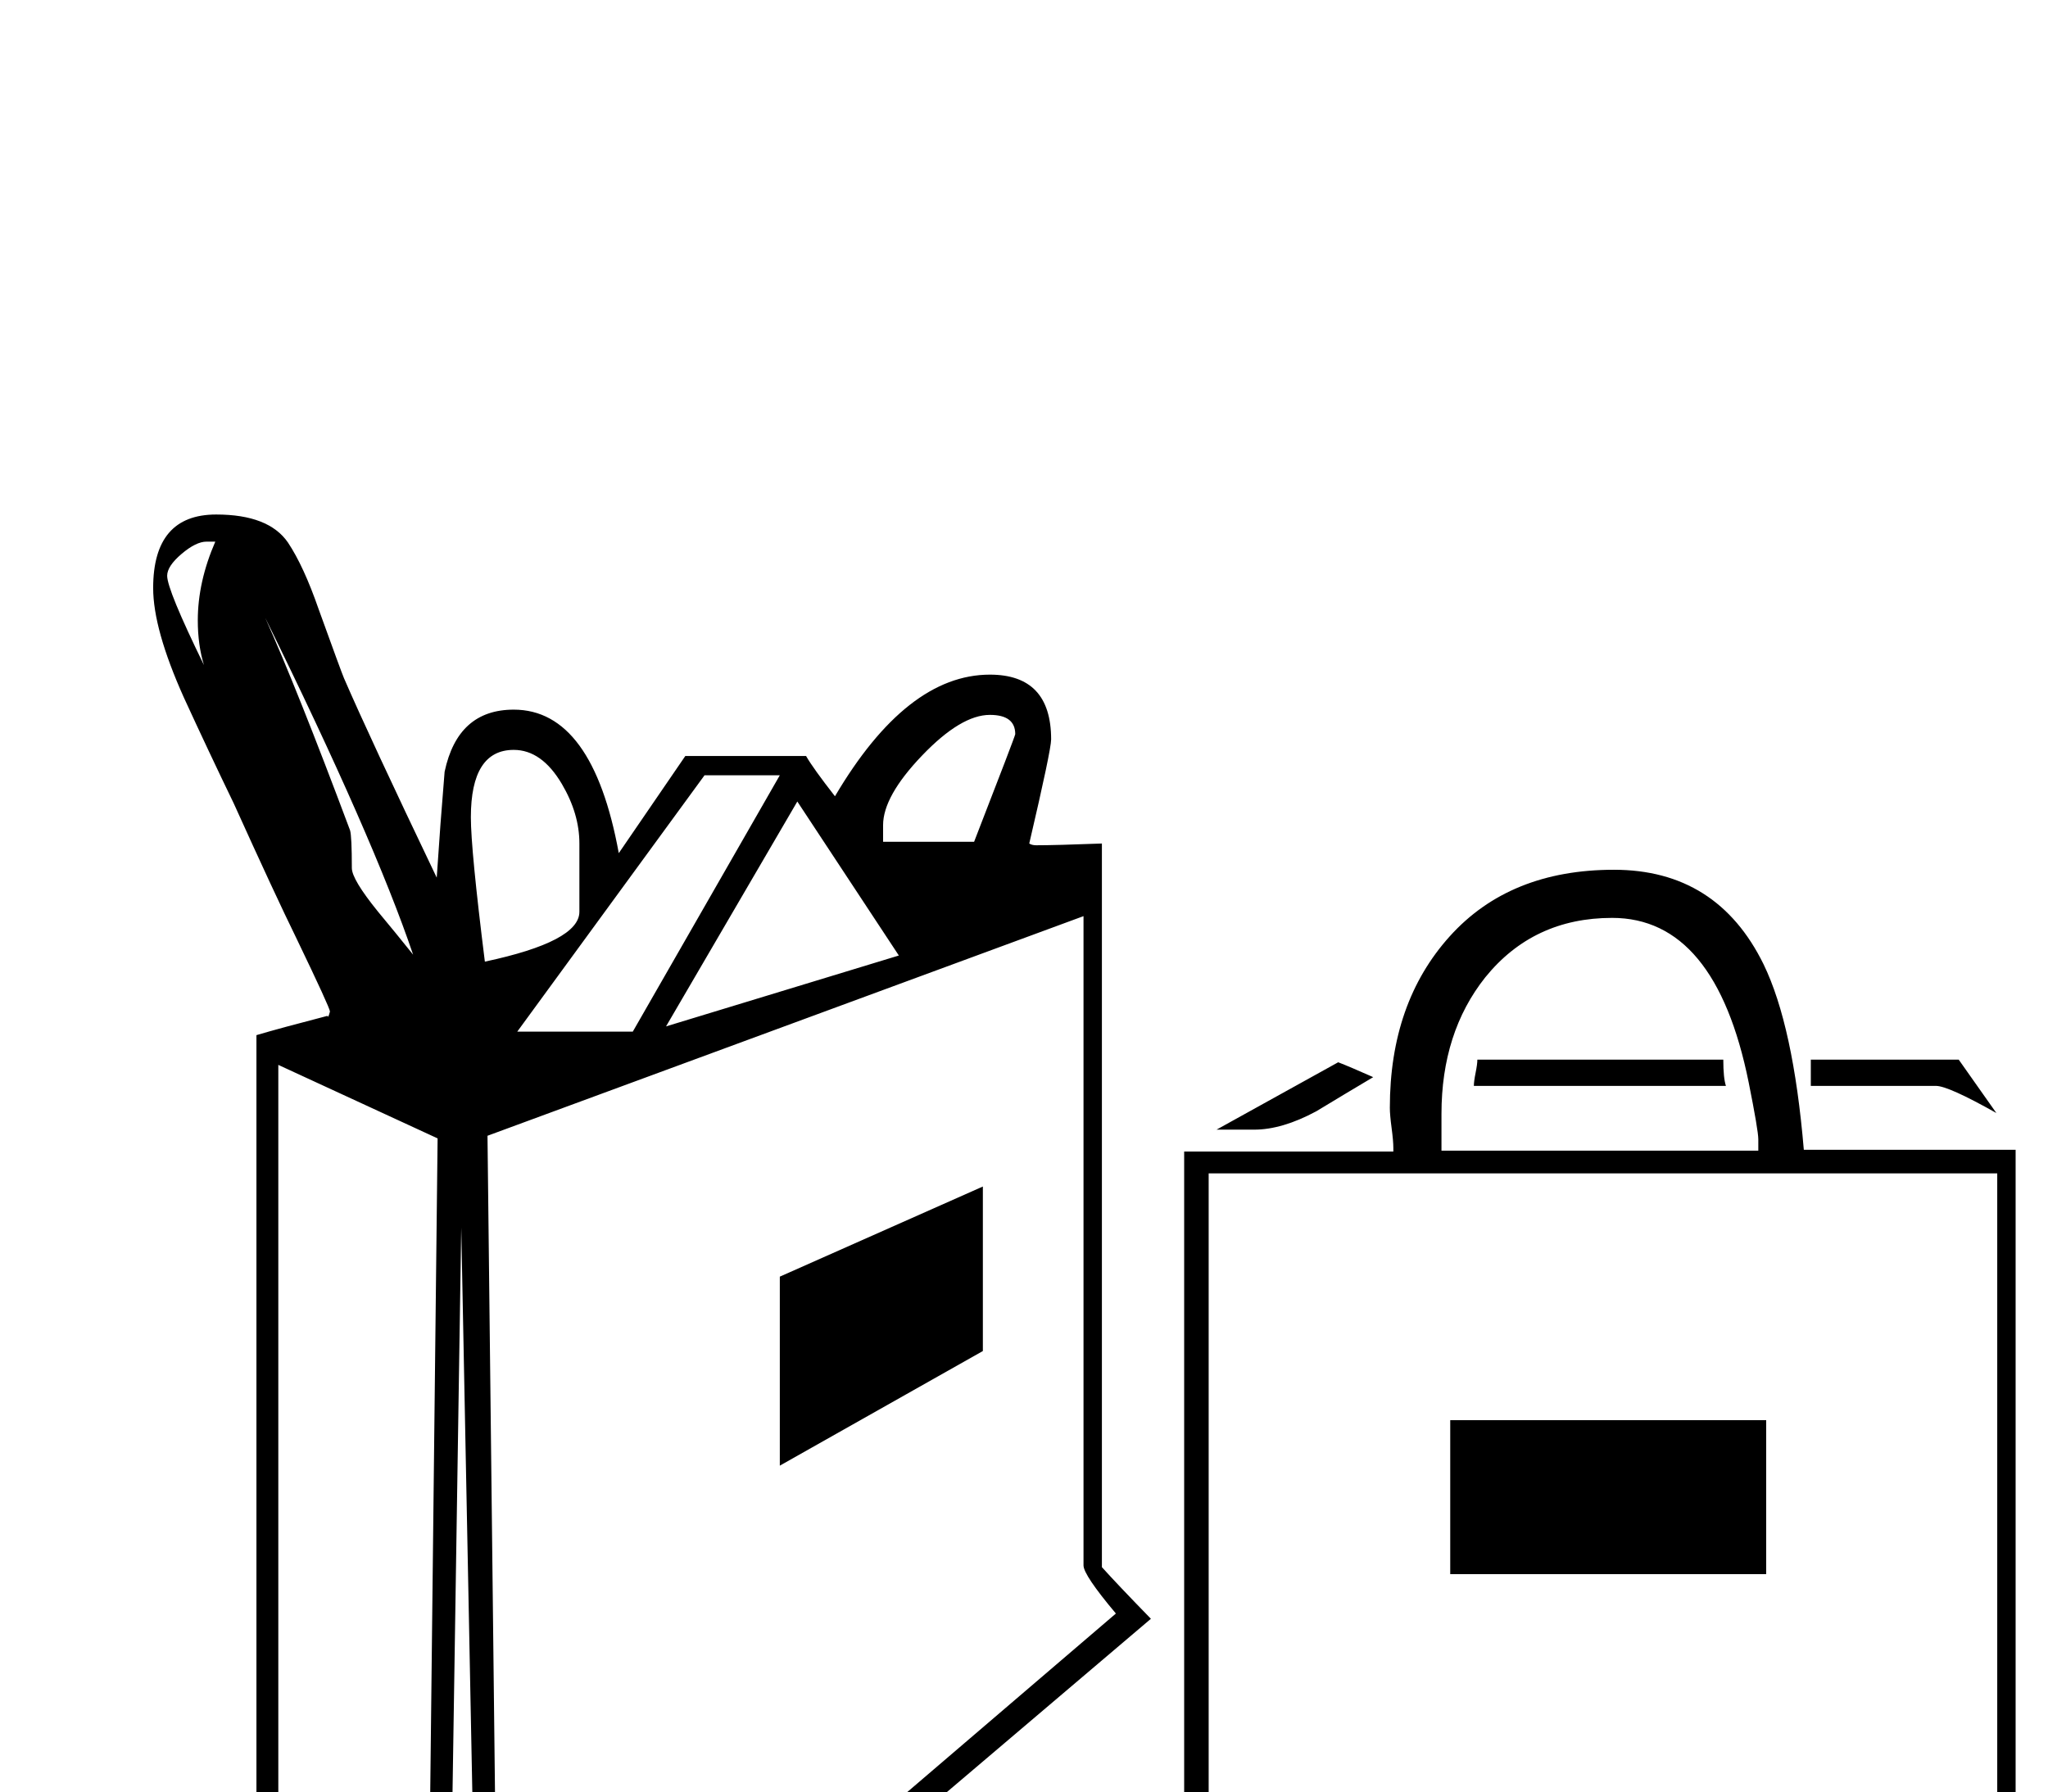 <?xml version="1.0" standalone="no"?>
<!DOCTYPE svg PUBLIC "-//W3C//DTD SVG 1.1//EN" "http://www.w3.org/Graphics/SVG/1.1/DTD/svg11.dtd" >
<svg viewBox="0 -442 2340 2048">
  <g transform="matrix(1 0 0 -1 0 1606)">
   <path fill="currentColor"
d="M2281 776q-55 31 -69 31h-143v30h169zM1569 817q-32 -19 -65 -39q-39 -21 -71 -21h-43l139 77q13 -5 40 -17zM2340 -184h-1024q37 90 37 97v819h239v4q0 8 -2 23t-2 23q0 120 68.5 196t187.5 76q118 0 171 -108q34 -70 46 -212h242v-815zM1315 198l-512 -435h-569
q28 33 59 64v1038q27 8 81 22l1 -1q1 2 2 6q0 4 -38 83q-25 51 -72 155q-29 60 -57 121q-35 78 -35 125q0 84 72 84q60 0 82 -32q18 -27 35 -76q26 -72 29 -79q29 -67 106 -228q4 61 9 121q15 71 79 71q90 0 120 -164l76 111h138q8 -14 33 -46q82 139 177 139q70 0 70 -74
q0 -12 -25 -119q3 -2 8 -2q22 0 75 2v-827q18 -20 56 -59zM2009 733v13q0 10 -11 65q-38 188 -156 188q-90 0 -145 -68q-50 -63 -50 -156v-42h362zM1160 1209q0 22 -29 22q-33 0 -77.5 -46.5t-44.5 -79.5v-19h104q47 121 47 123zM2303 -153q-21 61 -21 59v801h-901v-788
q0 -8 -31 -72h953zM1027 956l-116 176l-150 -257zM891 1162h-86l-214 -293h132zM662 1006v78q0 34 -20 68q-23 39 -55 39q-49 0 -49 -77q0 -37 16 -165q108 23 108 57zM246 1429h-10q-12 0 -28.5 -14t-16.5 -25q0 -16 42 -102q-7 23 -7 51q0 44 20 90zM472 957
q-45 133 -169 385q36 -80 97 -243q2 -7 2 -43q0 -13 30 -50q20 -24 40 -49zM1275 204q-37 44 -37 55v742l-681 -251l9 -788l237 -162zM708 -187l-167 119l-14 713l-11 -713l-151 -107l163 74zM500 747l-182 84v-962q8 -6 26 -17l147 97zM677 -206l-152 74l-148 -74h300z
M1972 807h-288q0 5 2 15t2 15h281q0 -21 3 -30zM2018 249h-361v176h361v-176zM1123 504l-232 -131v216l232 103v-188z" />
  </g>

</svg>
